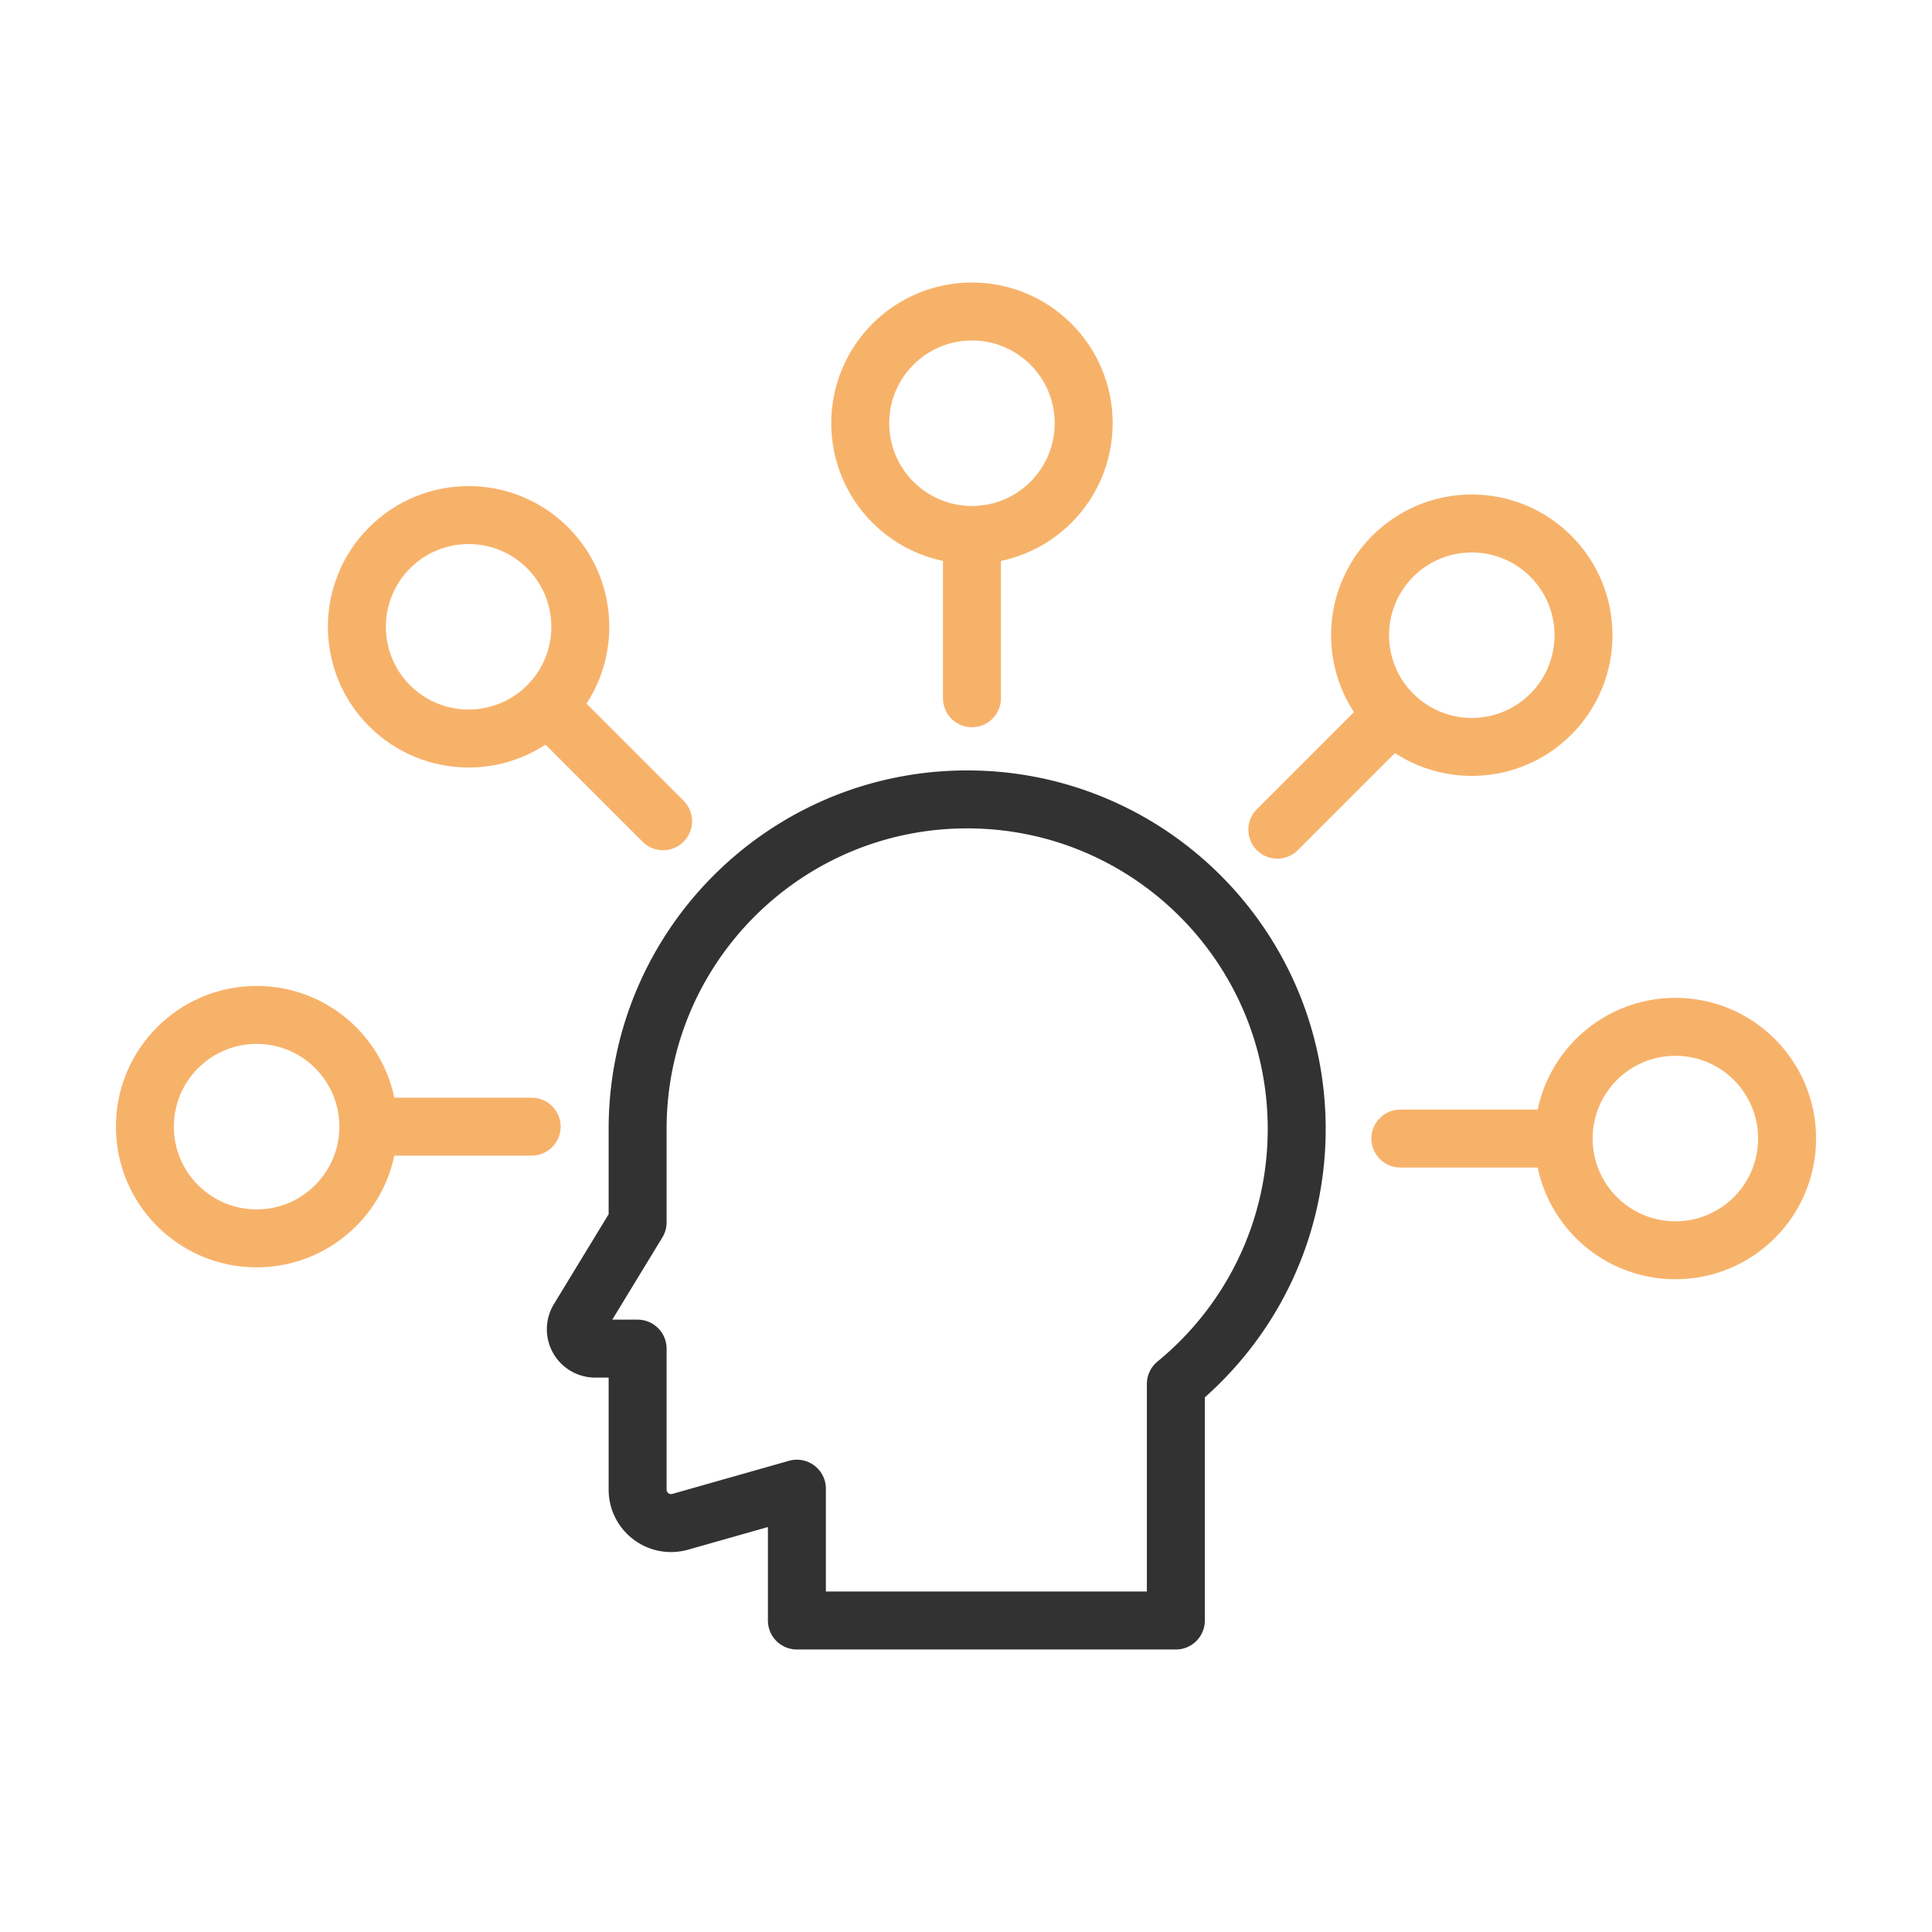 <?xml version="1.0"?><svg xmlns="http://www.w3.org/2000/svg" viewBox="0 0 100 100"><path d="M67.117 58.434c0-9.42-7.637-17.057-17.057-17.057s-17.057 7.637-17.057 17.057v4.833l-3.052 5.014a1.003 1.003 0 0 0 .857 1.524h2.195v7.296c0 1.15 1.099 1.98 2.205 1.667l6.039-1.714v6.823h19.615V71.633c3.818-3.128 6.255-7.879 6.255-13.199z" fill="none" stroke="#323232" stroke-width="3" stroke-linecap="round" stroke-linejoin="round" stroke-miterlimit="10"/><g><path fill="none" stroke="#f7b26a" stroke-width="3" stroke-linecap="round" stroke-linejoin="round" stroke-miterlimit="10" d="M50.308 36.141v-7.699"/><circle cx="50.308" cy="21.906" r="5.783" fill="none" stroke="#f7b26a" stroke-width="3" stroke-linecap="round" stroke-linejoin="round" stroke-miterlimit="10"/></g><g><path fill="none" stroke="#f7b26a" stroke-width="3" stroke-linecap="round" stroke-linejoin="round" stroke-miterlimit="10" d="M66.115 42.944l5.444-5.444"/><circle transform="rotate(-45.001 76.18 32.88)" cx="76.181" cy="32.878" fill="none" stroke="#f7b26a" stroke-width="3" stroke-linecap="round" stroke-linejoin="round" stroke-miterlimit="10" r="5.783"/></g><g><path fill="none" stroke="#f7b26a" stroke-width="3" stroke-linecap="round" stroke-linejoin="round" stroke-miterlimit="10" d="M72.482 58.931h7.699"/><circle cx="86.717" cy="58.931" r="5.783" fill="none" stroke="#f7b26a" stroke-width="3" stroke-linecap="round" stroke-linejoin="round" stroke-miterlimit="10"/></g><g><path fill="none" stroke="#f7b26a" stroke-width="3" stroke-linecap="round" stroke-linejoin="round" stroke-miterlimit="10" d="M27.518 58.315h-7.699"/><circle cx="13.283" cy="58.315" r="5.783" fill="none" stroke="#f7b26a" stroke-width="3" stroke-linecap="round" stroke-linejoin="round" stroke-miterlimit="10"/></g><g><path fill="none" stroke="#f7b26a" stroke-width="3" stroke-linecap="round" stroke-linejoin="round" stroke-miterlimit="10" d="M34.321 42.508l-5.445-5.444"/><circle transform="rotate(-45.001 24.255 32.443)" cx="24.255" cy="32.443" fill="none" stroke="#f7b26a" stroke-width="3" stroke-linecap="round" stroke-linejoin="round" stroke-miterlimit="10" r="5.783"/></g></svg>